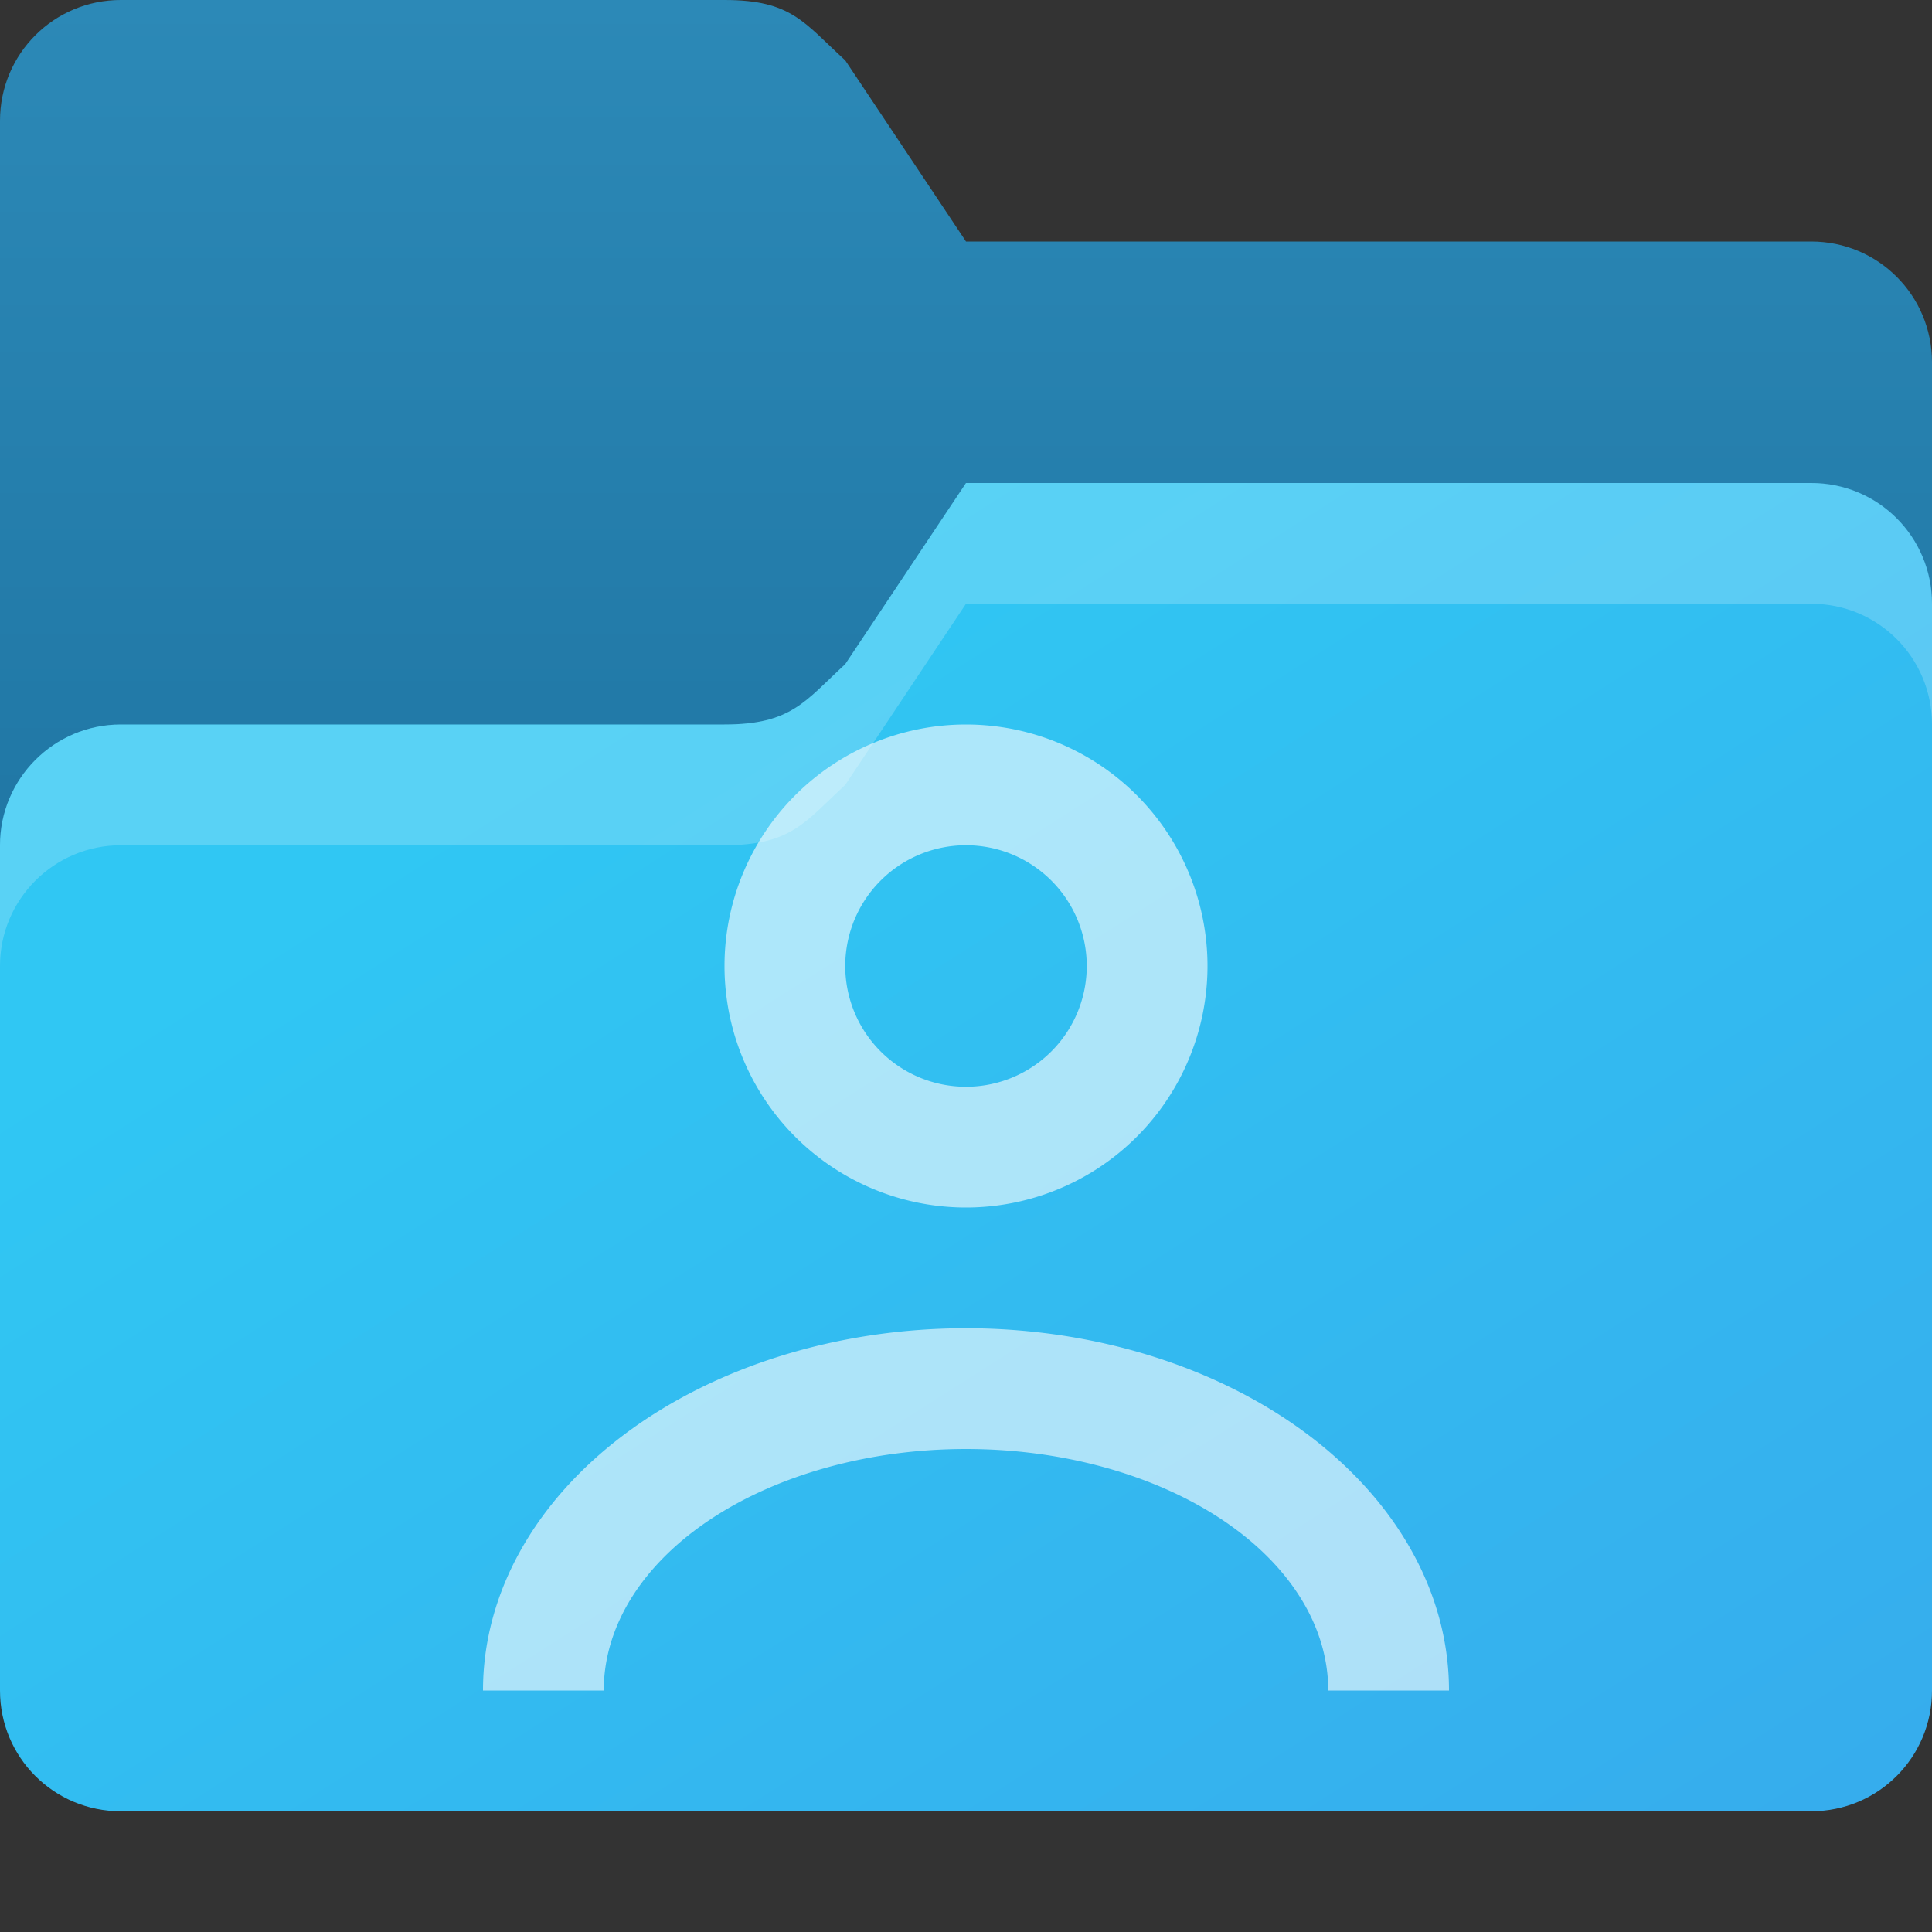 <?xml version="1.0" encoding="UTF-8" standalone="no"?>
<!-- Created with Inkscape (http://www.inkscape.org/) -->

<svg
   width="16"
   height="16"
   viewBox="0 0 16 16"
   version="1.1"
   id="svg5"
   inkscape:version="1.2.1 (9c6d41e410, 2022-07-14)"
   sodipodi:docname="folder-blue-publicshare-open.svg"
   xmlns:inkscape="http://www.inkscape.org/namespaces/inkscape"
   xmlns:sodipodi="http://sodipodi.sourceforge.net/DTD/sodipodi-0.dtd"
   xmlns:xlink="http://www.w3.org/1999/xlink"
   xmlns="http://www.w3.org/2000/svg"
   xmlns:svg="http://www.w3.org/2000/svg">
  <rect x="0" y="0" width="16" height="16" fill="#333333" stroke="none"/>
  <sodipodi:namedview
     id="namedview7"
     pagecolor="#ffffff"
     bordercolor="#000000"
     borderopacity="0.25"
     inkscape:showpageshadow="2"
     inkscape:pageopacity="0.0"
     inkscape:pagecheckerboard="0"
     inkscape:deskcolor="#d1d1d1"
     inkscape:document-units="px"
     showgrid="false"
     inkscape:zoom="51.3125"
     inkscape:cx="7.9902558"
     inkscape:cy="8"
     inkscape:window-width="1920"
     inkscape:window-height="1007"
     inkscape:window-x="0"
     inkscape:window-y="0"
     inkscape:window-maximized="1"
     inkscape:current-layer="svg5" />
  <defs
     id="defs2">
    <linearGradient
       inkscape:collect="always"
       id="linearGradient3155">
      <stop
         style="stop-color:#2c89b7;stop-opacity:1;"
         offset="0"
         id="stop3151" />
      <stop
         style="stop-color:#2077a5;stop-opacity:1;"
         offset="1"
         id="stop3153" />
    </linearGradient>
    <linearGradient
       inkscape:collect="always"
       id="linearGradient3147">
      <stop
         style="stop-color:#36aded;stop-opacity:1;"
         offset="0"
         id="stop3143" />
      <stop
         style="stop-color:#30c7f3;stop-opacity:1;"
         offset="1"
         id="stop3145" />
    </linearGradient>
    <linearGradient
       inkscape:collect="always"
       xlink:href="#linearGradient3147"
       id="linearGradient3149"
       x1="64"
       y1="65"
       x2="36"
       y2="21"
       gradientUnits="userSpaceOnUse"
       gradientTransform="matrix(0.25,0,0,0.25,-1,-1.25)" />
    <linearGradient
       inkscape:collect="always"
       xlink:href="#linearGradient3155"
       id="linearGradient3157"
       x1="8"
       y1="7"
       x2="8"
       y2="35"
       gradientUnits="userSpaceOnUse"
       gradientTransform="matrix(0.25,0,0,0.25,-1,-1.75)" />
  </defs>
  <path
     id="rect184"
     style="fill:url(#linearGradient3157);fill-opacity:1;stroke-width:0.5"
     d="M 1,0 C 0.446,0 0,0.446 0,1 v 12 c 0,0.554 0.446,1 1,1 h 14 c 0.554,0 1,-0.446 1,-1 V 3 C 16,2.446 15.554,2 15,2 H 8 L 7,0.5 C 6.656,0.185 6.554,0 6,0 Z"
     sodipodi:nodetypes="sccsssssccss" />
  <path
     id="rect1043"
     style="fill:url(#linearGradient3149);fill-opacity:1;stroke-width:0.5"
     d="M 8,4 7,5.5 C 6.667,5.807 6.554,6 6,6 H 1 C 0.448,6 0,6.448 0,7 v 7 c 0,0.554 0.446,1 1,1 h 14 c 0.554,0 1,-0.446 1,-1 V 5 C 16,4.446 15.554,4 15,4 Z"
     sodipodi:nodetypes="ccsssssssssc" />
  <path
     id="path3081"
     style="opacity:0.2;fill:#ffffff;stroke-width:0.5"
     d="M 8,4 7,5.5 C 6.667,5.807 6.554,6 6,6 H 1 C 0.448,6 0,6.448 0,7 V 8 C 0,7.448 0.448,7 1,7 H 6 C 6.554,7 6.667,6.807 7,6.5 L 8,5 h 7 c 0.554,0 1,0.446 1,1 V 5 C 16,4.446 15.554,4 15,4 Z"
     sodipodi:nodetypes="ccssscssccscssc" />
  <path
     id="path2408"
     style="opacity:0.6;fill:#ffffff;stroke-linecap:round;stroke-linejoin:round"
     d="M 8,6 A 2,2 0 0 0 6,8 2,2 0 0 0 8,10 2,2 0 0 0 10,8 2,2 0 0 0 8,6 Z M 8,7 A 1,1 0 0 1 9,8 1,1 0 0 1 8,9 1,1 0 0 1 7,8 1,1 0 0 1 8,7 Z m 0,4 a 4,3 0 0 0 -4,3 h 1 a 3,2 0 0 1 3,-2 3,2 0 0 1 3,2 h 1 A 4,3 0 0 0 8,11 Z" />
</svg>
